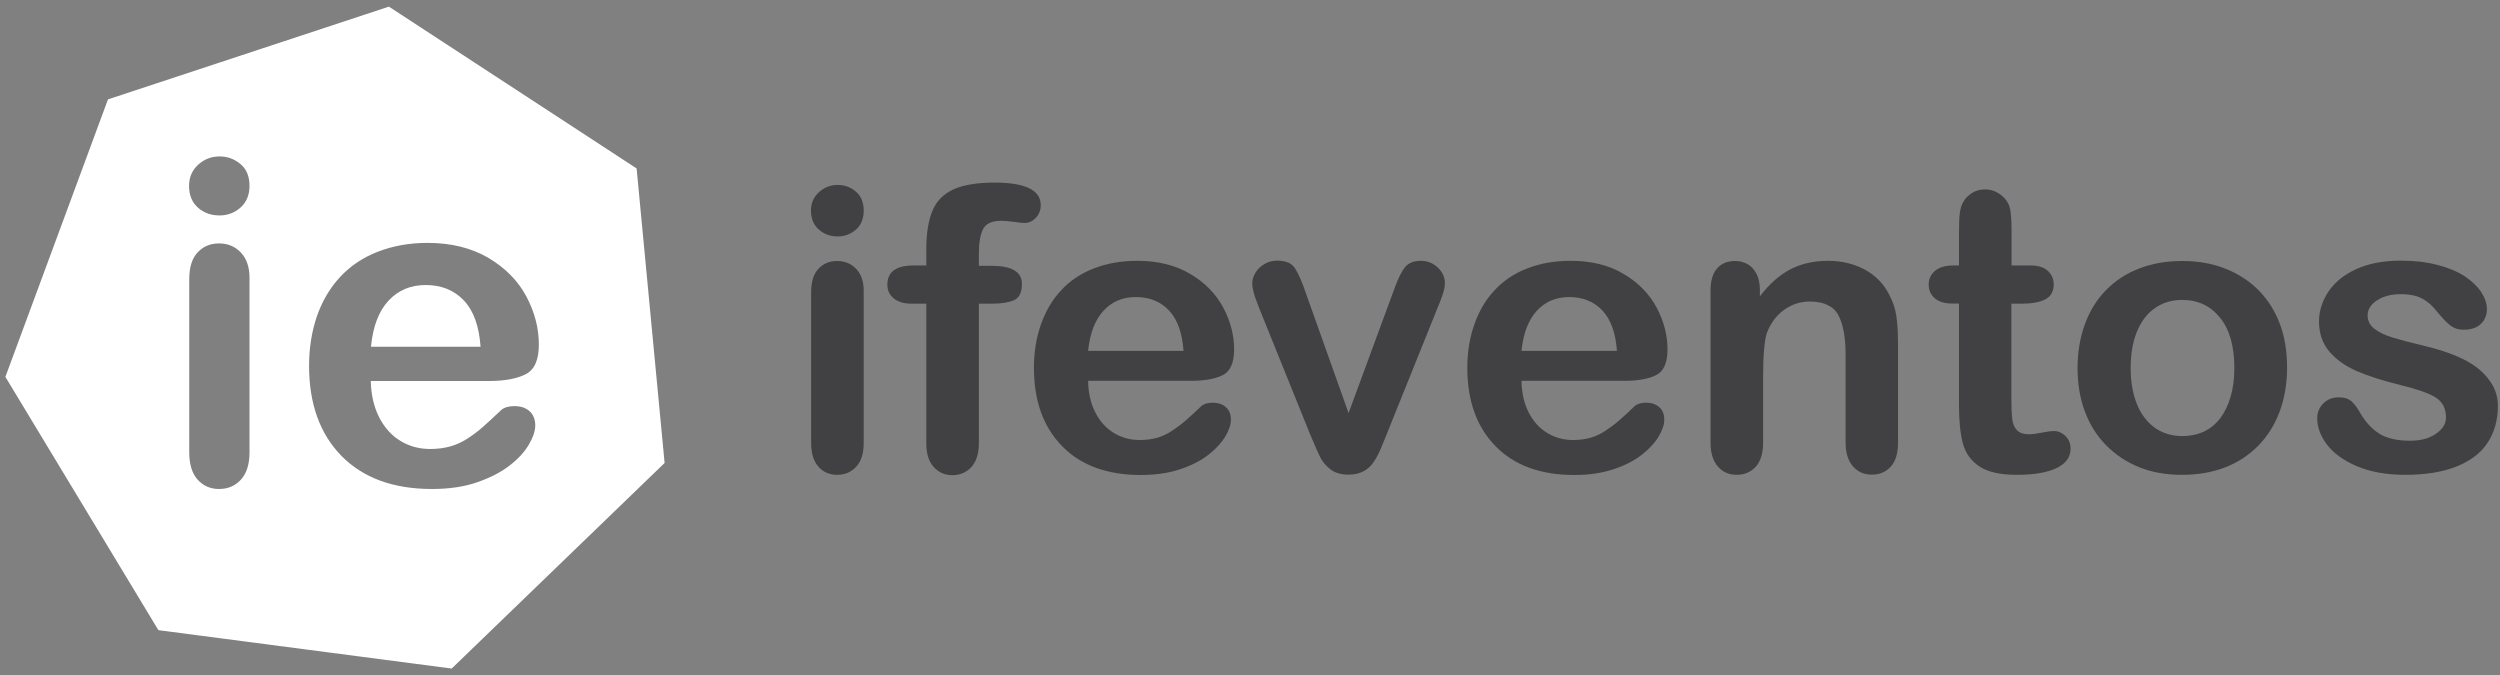 <?xml version="1.0" encoding="utf-8"?>
<!-- Generator: Adobe Illustrator 22.0.0, SVG Export Plug-In . SVG Version: 6.00 Build 0)  -->
<svg version="1.1" id="Layer_1" xmlns="http://www.w3.org/2000/svg" xmlns:xlink="http://www.w3.org/1999/xlink" x="0px" y="0px"
	 viewBox="0 0 1393.7 376.4" style="enable-background:new 0 0 1393.7 376.4;" xml:space="preserve">
<rect x="0" y="0" width="1393.7" height="376.4" fill="#808080" stroke="none"/>
<style type="text/css">
	.st0{fill:#414042;}
	.st1{fill:none;}
	.st2{fill:#FFFFFF;}
</style>
<title>Zasób 18</title>
<g>
	<path class="st0" d="M467,131.8c-4.1,0-7.6-1.3-10.5-3.8s-4.4-6.1-4.4-10.6c0-4.2,1.5-7.6,4.5-10.3c3-2.7,6.4-4,10.4-4
		c3.8,0,7.2,1.2,10.1,3.7c2.9,2.4,4.4,6,4.4,10.6c0,4.5-1.4,8-4.3,10.6C474.3,130.5,470.9,131.8,467,131.8z M481.5,162.1v84.8
		c0,5.9-1.4,10.3-4.2,13.3s-6.3,4.5-10.6,4.5s-7.8-1.5-10.5-4.6s-4-7.5-4-13.2V163c0-5.8,1.3-10.2,4-13.1c2.7-2.9,6.2-4.4,10.5-4.4
		s7.8,1.5,10.6,4.4C480.1,152.8,481.5,156.9,481.5,162.1z"/>
	<path class="st0" d="M509.4,148h7v-8.8c0-9.2,1.2-16.5,3.5-21.9s6.3-9.3,11.8-11.8s13.2-3.7,22.8-3.7c17.1,0,25.7,4.2,25.7,12.6
		c0,2.7-0.9,5-2.7,7c-1.8,1.9-3.9,2.9-6.3,2.9c-1.1,0-3.1-0.2-5.9-0.6s-5.2-0.6-7.1-0.6c-5.3,0-8.7,1.6-10.2,4.7s-2.3,7.6-2.3,13.4
		v7h7.2c11.2,0,16.8,3.4,16.8,10.1c0,4.8-1.5,7.8-4.5,9.1s-7.1,1.9-12.3,1.9h-7.2V247c0,5.8-1.4,10.2-4.1,13.3
		c-2.8,3-6.3,4.6-10.7,4.6c-4.2,0-7.6-1.5-10.4-4.6c-2.8-3-4.1-7.5-4.1-13.3v-77.7h-8.1c-4.4,0-7.7-1-10.1-3s-3.5-4.5-3.5-7.7
		C494.7,151.5,499.6,148,509.4,148z"/>
	<path class="st0" d="M664,212.3h-57.4c0.1,6.7,1.4,12.5,4,17.6s6.1,8.9,10.4,11.5c4.3,2.6,9.1,3.9,14.3,3.9c3.5,0,6.7-0.4,9.6-1.2
		c2.9-0.8,5.7-2.1,8.4-3.9c2.7-1.8,5.2-3.6,7.5-5.6s5.3-4.7,8.9-8.2c1.5-1.3,3.7-1.9,6.4-1.9c3,0,5.4,0.8,7.3,2.5
		c1.9,1.6,2.8,4,2.8,7c0,2.7-1,5.7-3.1,9.3c-2.1,3.5-5.2,6.9-9.4,10.2s-9.5,6-15.8,8.1s-13.6,3.2-21.9,3.2
		c-18.8,0-33.5-5.4-43.9-16.1c-10.5-10.7-15.7-25.3-15.7-43.7c0-8.7,1.3-16.7,3.9-24.1s6.3-13.8,11.3-19.1c4.9-5.3,11-9.4,18.3-12.2
		c7.2-2.8,15.3-4.2,24.1-4.2c11.5,0,21.3,2.4,29.5,7.3c8.2,4.8,14.3,11.1,18.4,18.7c4.1,7.7,6.1,15.5,6.1,23.4
		c0,7.4-2.1,12.2-6.3,14.3C677.6,211.2,671.6,212.3,664,212.3z M606.6,195.6h53.2c-0.7-10-3.4-17.5-8.1-22.5
		c-4.7-5-10.9-7.5-18.5-7.5c-7.3,0-13.3,2.5-18,7.6C610.5,178.3,607.6,185.7,606.6,195.6z"/>
	<path class="st0" d="M728.1,163.7l23.7,66.6l25.6-69.5c2-5.6,4-9.5,5.9-11.9c1.9-2.3,4.9-3.5,8.8-3.5c3.7,0,6.9,1.3,9.5,3.8
		s3.9,5.4,3.9,8.7c0,1.3-0.2,2.8-0.7,4.5s-1,3.3-1.6,4.8s-1.3,3.2-2.1,5.2L773,242.2c-0.8,2-1.8,4.5-3.1,7.6s-2.7,5.7-4.2,7.9
		s-3.4,3.9-5.7,5.1s-5,1.8-8.2,1.8c-4.2,0-7.5-1-9.9-2.8s-4.3-4-5.5-6.2s-3.2-6.7-6-13.4l-27.9-69.1c-0.6-1.7-1.3-3.4-2-5.2
		c-0.7-1.7-1.3-3.5-1.7-5.3c-0.5-1.8-0.7-3.3-0.7-4.6c0-2,0.6-4,1.8-6s2.9-3.6,5-4.8c2.1-1.3,4.5-1.9,7-1.9c4.9,0,8.2,1.4,10,4.2
		S725.9,157.1,728.1,163.7z"/>
	<path class="st0" d="M905.6,212.3h-57.4c0.1,6.7,1.4,12.5,4,17.6s6.1,8.9,10.4,11.5c4.3,2.6,9.1,3.9,14.3,3.9
		c3.5,0,6.7-0.4,9.6-1.2c2.9-0.8,5.7-2.1,8.4-3.9c2.7-1.8,5.2-3.6,7.5-5.6s5.3-4.7,8.9-8.2c1.5-1.3,3.7-1.9,6.4-1.9
		c3,0,5.4,0.8,7.3,2.5c1.9,1.6,2.8,4,2.8,7c0,2.7-1,5.7-3.1,9.3c-2.1,3.5-5.2,6.9-9.4,10.2s-9.5,6-15.8,8.1s-13.6,3.2-21.9,3.2
		c-18.8,0-33.5-5.4-43.9-16.1C823.2,238,818,223.4,818,205c0-8.7,1.3-16.7,3.9-24.1s6.3-13.8,11.3-19.1c4.9-5.3,11-9.4,18.3-12.2
		c7.2-2.8,15.3-4.2,24.1-4.2c11.5,0,21.3,2.4,29.5,7.3c8.2,4.8,14.3,11.1,18.4,18.7c4.1,7.7,6.1,15.5,6.1,23.4
		c0,7.4-2.1,12.2-6.3,14.3C919.2,211.2,913.2,212.3,905.6,212.3z M848.2,195.6h53.2c-0.7-10-3.4-17.5-8.1-22.5
		c-4.7-5-10.9-7.5-18.5-7.5c-7.3,0-13.3,2.5-18,7.6C852.1,178.3,849.2,185.7,848.2,195.6z"/>
	<path class="st0" d="M981.1,161.7v3.5c5.2-6.8,10.8-11.8,16.9-15c6.1-3.2,13.2-4.8,21.1-4.8c7.7,0,14.6,1.7,20.7,5
		c6.1,3.4,10.6,8.1,13.6,14.3c1.9,3.6,3.2,7.4,3.8,11.6c0.6,4.2,0.9,9.5,0.9,15.9v54.6c0,5.9-1.3,10.3-4,13.3s-6.2,4.5-10.5,4.5
		c-4.4,0-7.9-1.5-10.6-4.6s-4.1-7.5-4.1-13.2V198c0-9.7-1.3-17.1-4-22.2c-2.7-5.1-8-7.7-16.1-7.7c-5.2,0-10,1.6-14.3,4.7
		s-7.4,7.4-9.5,12.8c-1.4,4.4-2.1,12.5-2.1,24.5v36.7c0,5.9-1.4,10.4-4.1,13.4c-2.8,3-6.3,4.5-10.7,4.5c-4.2,0-7.7-1.5-10.4-4.6
		s-4.1-7.5-4.1-13.2v-84.8c0-5.6,1.2-9.8,3.7-12.5c2.4-2.8,5.8-4.1,10-4.1c2.6,0,4.9,0.6,7,1.8s3.7,3,5,5.5
		C980.5,155.2,981.1,158.2,981.1,161.7z"/>
	<path class="st0" d="M1088.9,148h3.2v-17.6c0-4.7,0.1-8.4,0.4-11.1s0.9-5,2.1-6.9c1.1-2,2.8-3.6,4.9-4.9s4.5-1.9,7.2-1.9
		c3.7,0,7.1,1.4,10.1,4.2c2,1.9,3.3,4.1,3.8,6.8s0.8,6.5,0.8,11.4v20h10.7c4.2,0,7.3,1,9.5,3s3.3,4.5,3.3,7.6c0,3.9-1.6,6.7-4.7,8.3
		s-7.6,2.4-13.4,2.4h-5.5v53.9c0,4.6,0.2,8.1,0.5,10.6s1.2,4.5,2.6,6s3.7,2.3,6.8,2.3c1.7,0,4-0.3,7-0.9c2.9-0.6,5.2-0.9,6.9-0.9
		c2.4,0,4.5,1,6.4,2.8c1.9,1.9,2.8,4.2,2.8,7c0,4.7-2.6,8.3-7.7,10.8s-12.6,3.8-22.2,3.8c-9.2,0-16.1-1.5-20.8-4.6
		s-7.8-7.3-9.3-12.8c-1.5-5.4-2.2-12.7-2.2-21.8v-56.3h-3.9c-4.2,0-7.4-1-9.7-3c-2.2-2-3.3-4.5-3.3-7.6s1.2-5.6,3.5-7.6
		C1081.1,149,1084.5,148,1088.9,148z"/>
	<path class="st0" d="M1275,205.1c0,8.7-1.4,16.8-4.1,24.2s-6.7,13.7-11.8,19c-5.2,5.3-11.3,9.4-18.5,12.2s-15.2,4.2-24.2,4.2
		c-8.9,0-16.9-1.4-24-4.3s-13.2-7-18.4-12.3c-5.2-5.3-9.1-11.6-11.8-18.9c-2.7-7.3-4-15.3-4-24.1c0-8.9,1.4-17,4.1-24.4
		s6.6-13.7,11.7-18.9s11.2-9.3,18.5-12.1c7.2-2.8,15.2-4.2,24-4.2c8.9,0,16.9,1.4,24.2,4.3c7.2,2.9,13.4,6.9,18.6,12.2
		s9.1,11.6,11.8,18.9S1275,196.3,1275,205.1z M1245.6,205.1c0-12-2.6-21.3-7.9-27.9s-12.3-10-21.2-10c-5.7,0-10.8,1.5-15.1,4.5
		c-4.4,3-7.7,7.4-10.1,13.2s-3.5,12.6-3.5,20.3s1.2,14.4,3.5,20.1c2.3,5.7,5.7,10.1,10,13.2c4.3,3,9.4,4.6,15.3,4.6
		c8.9,0,16-3.3,21.2-10C1242.9,226.1,1245.6,216.9,1245.6,205.1z"/>
	<path class="st0" d="M1392.5,226.3c0,8.1-2,15-5.9,20.8s-9.8,10.1-17.5,13.1s-17.1,4.5-28.1,4.5c-10.5,0-19.6-1.6-27.1-4.8
		s-13.1-7.3-16.7-12.1s-5.4-9.7-5.4-14.6c0-3.2,1.1-6,3.4-8.3s5.2-3.4,8.7-3.4c3.1,0,5.4,0.8,7.1,2.3c1.6,1.5,3.2,3.6,4.7,6.3
		c3,5.2,6.6,9.1,10.8,11.7s9.9,3.9,17.1,3.9c5.9,0,10.7-1.3,14.4-3.9c3.8-2.6,5.6-5.6,5.6-9c0-5.2-2-8.9-5.9-11.3
		c-3.9-2.4-10.3-4.6-19.3-6.8c-10.1-2.5-18.3-5.1-24.7-7.9c-6.3-2.8-11.4-6.4-15.2-10.9c-3.8-4.5-5.7-10.1-5.7-16.7
		c0-5.9,1.8-11.4,5.3-16.7c3.5-5.2,8.7-9.4,15.5-12.5s15.1-4.7,24.8-4.7c7.6,0,14.4,0.8,20.5,2.4c6.1,1.6,11.1,3.7,15.1,6.3
		c4,2.7,7.1,5.6,9.2,8.8s3.2,6.4,3.2,9.5c0,3.4-1.1,6.1-3.4,8.3s-5.5,3.2-9.6,3.2c-3,0-5.6-0.9-7.7-2.6c-2.1-1.7-4.5-4.3-7.3-7.7
		c-2.2-2.9-4.8-5.2-7.8-6.9s-7.1-2.6-12.2-2.6c-5.3,0-9.7,1.1-13.2,3.4c-3.5,2.3-5.3,5.1-5.3,8.4c0,3.1,1.3,5.6,3.9,7.6
		s6.1,3.6,10.4,4.9c4.4,1.3,10.4,2.9,18,4.7c9.1,2.2,16.5,4.9,22.3,7.9c5.8,3.1,10.1,6.7,13.1,10.9
		C1391,216.2,1392.5,221,1392.5,226.3z"/>
</g>
<path class="st1" d="M237.3,158.9c-8.4,0-15.3,2.9-20.7,8.7s-8.7,14.4-9.8,25.7h61.1c-0.8-11.5-3.9-20.1-9.3-25.8
	C253.1,161.7,246,158.9,237.3,158.9z"/>
<path class="st1" d="M134,91.3c-3.4-2.8-7.2-4.2-11.6-4.2c-4.5,0-8.5,1.5-11.9,4.6s-5.1,7-5.1,11.8c0,5.3,1.7,9.3,5,12.2
	c3.3,2.9,7.3,4.3,12,4.3c4.5,0,8.4-1.5,11.7-4.4s4.9-7,4.9-12.2C139.1,98.2,137.4,94.1,134,91.3z"/>
<path class="st1" d="M122.1,135.7c-4.9,0-8.9,1.7-12,5.1c-3.1,3.4-4.6,8.4-4.6,15v96.3c0,6.6,1.5,11.6,4.6,15.2
	c3.1,3.5,7.1,5.3,12,5.3s9-1.7,12.2-5.2s4.8-8.6,4.8-15.3v-97.3c0-6-1.6-10.7-4.8-14.1C131.1,137.4,127,135.7,122.1,135.7z"/>
<path class="st1" d="M293.1,208.7c4.9-2.5,7.3-8,7.3-16.5c0-9.1-2.3-18.1-7-26.9c-4.7-8.8-11.7-16-21.2-21.5
	c-9.4-5.6-20.7-8.3-33.9-8.3c-10.1,0-19.3,1.6-27.6,4.9c-8.3,3.3-15.3,7.9-21,14s-10,13.4-13,21.9s-4.4,17.7-4.4,27.7
	c0,21.1,6,37.9,18,50.2s28.8,18.5,50.5,18.5c9.5,0,17.8-1.2,25.1-3.7c7.3-2.5,13.3-5.6,18.1-9.3c4.8-3.7,8.4-7.6,10.8-11.7
	c2.4-4.1,3.6-7.6,3.6-10.7c0-3.5-1.1-6.1-3.2-8s-4.9-2.8-8.4-2.8c-3.2,0-5.7,0.7-7.4,2.2c-4.2,3.9-7.6,7.1-10.2,9.4
	c-2.6,2.3-5.5,4.5-8.6,6.5s-6.4,3.5-9.7,4.4s-7,1.4-11,1.4c-6,0-11.5-1.5-16.5-4.4c-5-3-9-7.4-12-13.2s-4.5-12.6-4.6-20.2h65.9
	C281.5,212.4,288.3,211.2,293.1,208.7z"/>
<path class="st1" d="M134,91.3c-3.4-2.8-7.2-4.2-11.6-4.2c-4.5,0-8.5,1.5-11.9,4.6s-5.1,7-5.1,11.8c0,5.3,1.7,9.3,5,12.2
	c3.3,2.9,7.3,4.3,12,4.3c4.5,0,8.4-1.5,11.7-4.4s4.9-7,4.9-12.2C139.1,98.2,137.4,94.1,134,91.3z"/>
<path class="st1" d="M293.1,208.7c4.9-2.5,7.3-8,7.3-16.5c0-9.1-2.3-18.1-7-26.9c-4.7-8.8-11.7-16-21.2-21.5
	c-9.4-5.6-20.7-8.3-33.9-8.3c-10.1,0-19.3,1.6-27.6,4.9c-8.3,3.3-15.3,7.9-21,14s-10,13.4-13,21.9s-4.4,17.7-4.4,27.7
	c0,21.1,6,37.9,18,50.2s28.8,18.5,50.5,18.5c9.5,0,17.8-1.2,25.1-3.7c7.3-2.5,13.3-5.6,18.1-9.3c4.8-3.7,8.4-7.6,10.8-11.7
	c2.4-4.1,3.6-7.6,3.6-10.7c0-3.5-1.1-6.1-3.2-8s-4.9-2.8-8.4-2.8c-3.2,0-5.7,0.7-7.4,2.2c-4.2,3.9-7.6,7.1-10.2,9.4
	c-2.6,2.3-5.5,4.5-8.6,6.5s-6.4,3.5-9.7,4.4s-7,1.4-11,1.4c-6,0-11.5-1.5-16.5-4.4c-5-3-9-7.4-12-13.2s-4.5-12.6-4.6-20.2h65.9
	C281.5,212.4,288.3,211.2,293.1,208.7z"/>
<path class="st1" d="M122.1,135.7c-4.9,0-8.9,1.7-12,5.1c-3.1,3.4-4.6,8.4-4.6,15v96.3c0,6.6,1.5,11.6,4.6,15.2
	c3.1,3.5,7.1,5.3,12,5.3s9-1.7,12.2-5.2s4.8-8.6,4.8-15.3v-97.3c0-6-1.6-10.7-4.8-14.1C131.1,137.4,127,135.7,122.1,135.7z"/>
<g>
	<path class="st2" d="M237.3,158.9c-8.4,0-15.3,2.9-20.7,8.7s-8.7,14.4-9.8,25.7h61.1c-0.8-11.5-3.9-20.1-9.3-25.8
		C253.1,161.7,246,158.9,237.3,158.9z"/>
	<path class="st2" d="M354.9,93.9L216.8,3.7L60.2,55.4L3,210.1l85.3,141.2l163.5,21.4l118.7-114.6L354.9,93.9z M139.1,252.1
		c0,6.7-1.6,11.8-4.8,15.3s-7.3,5.2-12.2,5.2c-4.9,0-8.9-1.8-12-5.3s-4.6-8.6-4.6-15.2v-96.3c0-6.7,1.5-11.7,4.6-15
		c3.1-3.4,7.1-5.1,12-5.1s9,1.7,12.2,5.1c3.2,3.4,4.8,8.1,4.8,14.1V252.1z M134.1,115.7c-3.3,2.9-7.2,4.4-11.7,4.4
		c-4.7,0-8.7-1.4-12-4.3s-5-6.9-5-12.2c0-4.8,1.7-8.7,5.1-11.8c3.4-3.1,7.4-4.6,11.9-4.6c4.4,0,8.2,1.4,11.6,4.2
		c3.4,2.8,5.1,6.9,5.1,12.2C139.1,108.7,137.4,112.7,134.1,115.7z M211.4,232.7c3,5.8,7,10.2,12,13.2s10.5,4.4,16.5,4.4
		c4,0,7.7-0.5,11-1.4s6.6-2.4,9.7-4.4s6-4.2,8.6-6.5s6-5.4,10.2-9.4c1.7-1.5,4.2-2.2,7.4-2.2c3.5,0,6.2,0.9,8.4,2.8
		c2.1,1.9,3.2,4.6,3.2,8c0,3-1.2,6.6-3.6,10.7c-2.4,4.1-6,8-10.8,11.7c-4.8,3.7-10.9,6.8-18.1,9.3c-7.3,2.5-15.6,3.7-25.1,3.7
		c-21.6,0-38.4-6.2-50.5-18.5c-12-12.3-18-29.1-18-50.2c0-9.9,1.5-19.2,4.4-27.7c3-8.5,7.3-15.8,13-21.9c5.7-6.1,12.7-10.8,21-14
		s17.5-4.9,27.6-4.9c13.2,0,24.4,2.8,33.9,8.3c9.4,5.6,16.5,12.7,21.2,21.5s7,17.8,7,26.9c0,8.5-2.4,14-7.3,16.5s-11.7,3.8-20.5,3.8
		h-65.9C206.9,220.1,208.4,226.8,211.4,232.7z"/>
</g>
</svg>
